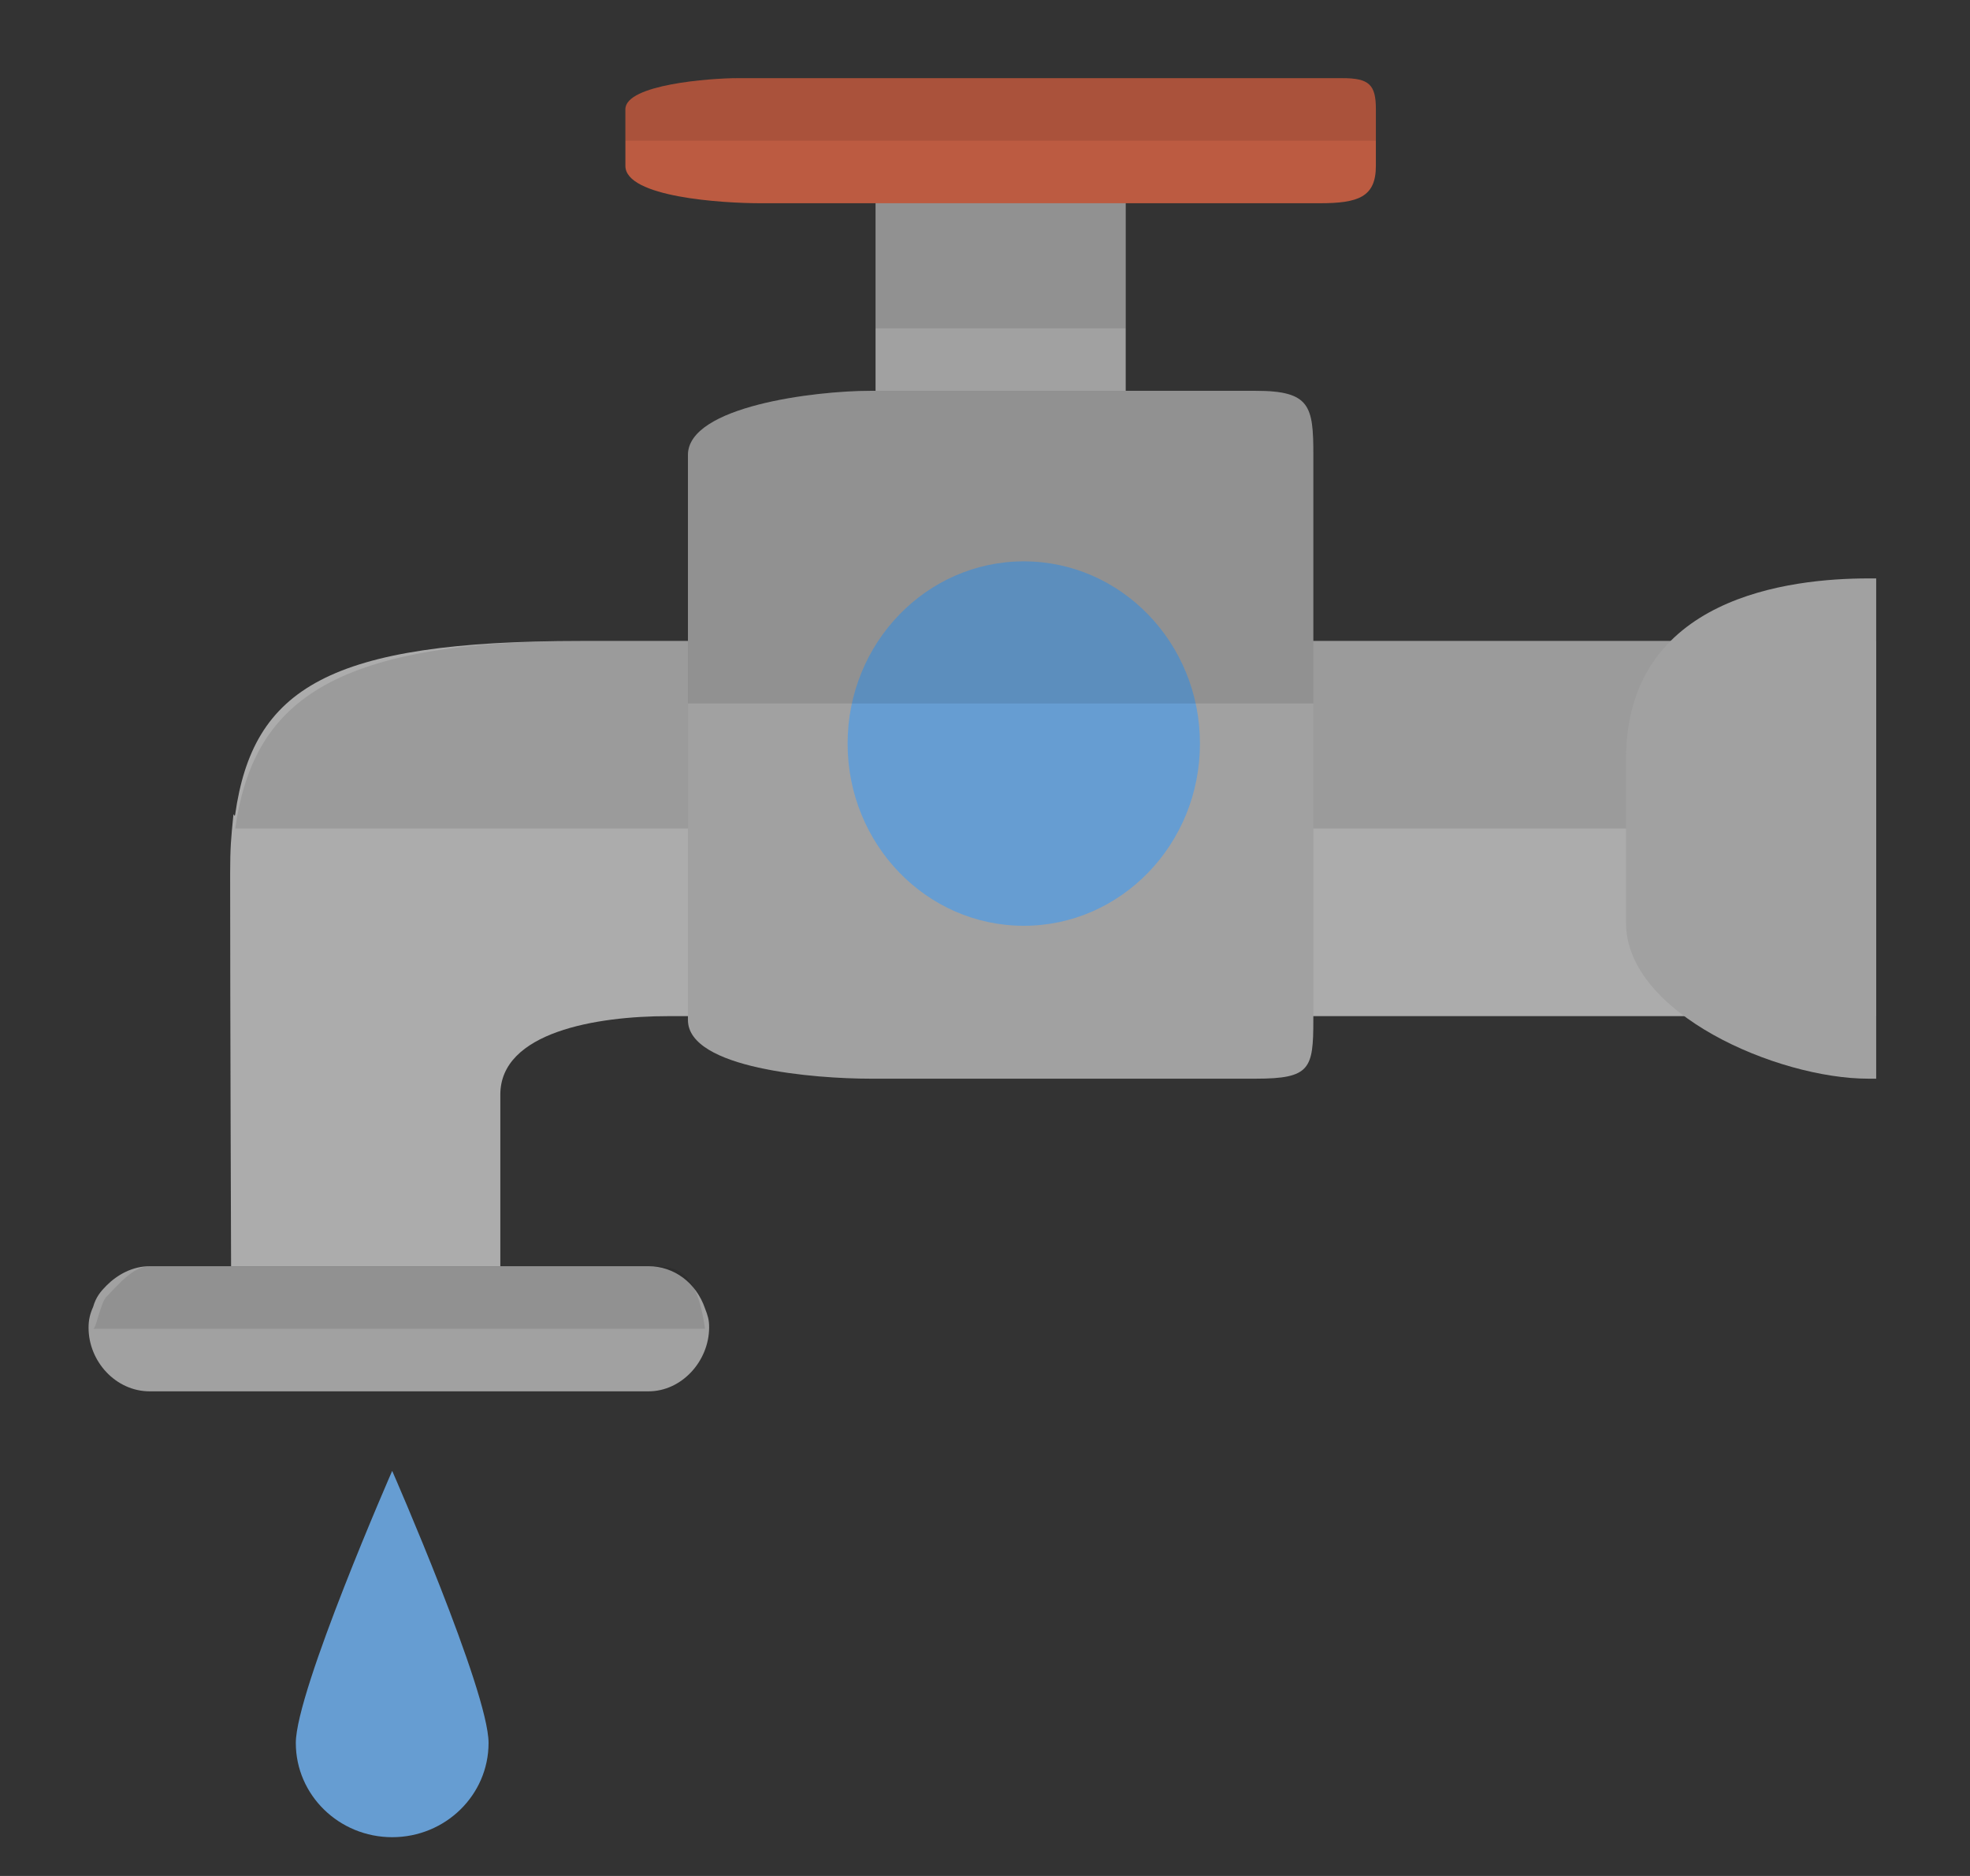 <?xml version="1.0" encoding="utf-8"?>
<!-- Generator: Adobe Illustrator 17.0.2, SVG Export Plug-In . SVG Version: 6.00 Build 0)  -->
<!DOCTYPE svg PUBLIC "-//W3C//DTD SVG 1.1//EN" "http://www.w3.org/Graphics/SVG/1.1/DTD/svg11.dtd">
<svg version="1.1" id="Capa_1" xmlns="http://www.w3.org/2000/svg" xmlns:xlink="http://www.w3.org/1999/xlink" x="0px" y="0px"
	 width="31.5px" height="30px" viewBox="0 0 31.5 30" enable-background="new 0 0 31.5 30" xml:space="preserve">
<rect x="0" y="0" width="31.5" height="30" fill="#333333" stroke="none"/>
<g>
	<g>
		<g>
			<path fill="#ACACAC" d="M30,10.25v6H10.685C9.538,16.25,8,16.505,8,17.505c0,0.919,0,2.745,0,2.745H3.695
				c0,0-0.015-4.081-0.015-6.278c0-0.419,0.015-0.571,0.051-0.931c0.007-0.059,0.015,0.045,0.029-0.014
				c0.287-2.021,1.492-2.777,5.534-2.777H30z"/>
			<path opacity="0.1" d="M30,10.25v3H3.761c0.287-2,1.492-3,5.534-3H30z"/>
			<path fill="#A1A1A1" d="M30,9.25v8h-0.127c-1.448,0-3.873-1.043-3.873-2.491v-2.621c0-2.599,2.634-2.888,3.873-2.888H30z"/>
			<g>
				<path fill="#A1A1A1" d="M11.339,21.226c0,0.536-0.434,1.024-0.97,1.024H2.394c-0.544,0-0.978-0.48-0.978-1.017
					c0-0.125,0.022-0.218,0.074-0.336c0.044-0.154,0.118-0.243,0.213-0.339c0.176-0.176,0.419-0.309,0.691-0.309h7.974
					c0.412,0,0.764,0.267,0.904,0.672C11.317,21.039,11.339,21.101,11.339,21.226z"/>
				<path opacity="0.1" d="M11.273,21.25H1.491c0.044,0,0.118-0.419,0.213-0.515c0.176-0.176,0.419-0.485,0.691-0.485h7.974
					C10.78,20.25,11.133,20.25,11.273,21.25z"/>
			</g>
		</g>
		<rect x="14" y="2.25" fill="#A1A1A1" width="4" height="8"/>
		<rect x="14" y="2.25" opacity="0.1" width="4" height="3"/>
		<path fill="#A1A1A1" d="M21,7.276v9.035c0,0.781-0.049,0.939-0.92,0.939h-6.168c-0.871,0-2.912-0.158-2.912-0.939V7.276
			c0-0.781,2.041-1.026,2.912-1.026h6.168C20.951,6.25,21,6.495,21,7.276z"/>
		<ellipse fill="#669DD2" cx="16.37" cy="11.891" rx="2.817" ry="2.914"/>
		<path opacity="0.1" d="M21,7.276v3.974H11V7.276c0-0.781,2.041-1.026,2.912-1.026h6.168C20.951,6.25,21,6.495,21,7.276z"/>
		<g>
			<path fill="#BC5B41" d="M22,1.747v0.906c0,0.5-0.283,0.597-0.901,0.597h-8.938C11.545,3.25,10,3.153,10,2.653V1.747
				c0-0.397,1.362-0.497,1.794-0.497h9.669C21.89,1.25,22,1.351,22,1.747z"/>
			<path opacity="0.1" d="M22,1.747V2.25H10V1.747c0-0.397,1.362-0.497,1.794-0.497h9.669C21.89,1.25,22,1.351,22,1.747z"/>
		</g>
	</g>
	<path fill="#669DD2" d="M7.812,27.873c0,0.833-0.69,1.507-1.541,1.507s-1.541-0.675-1.541-1.507s1.541-4.351,1.541-4.351
		S7.812,27.041,7.812,27.873z"/>
</g>
<g>
	<path fill="#ECC552" d="M25.593,67.018c0,5.61-5.411,11.319-6.011,12.759c-0.25,0.6-0.581,1.189-0.581,1.819v0.653h-8.217
		c-0.01-1-0.08-1.682-0.33-2.282c-0.6-1.43-5.8-7.221-5.8-12.831c0-5.08,3.16-9.089,8.66-9.809c0.55-0.07,1.13-0.079,1.73-0.079h0.1
		C21.713,57.25,25.593,61.418,25.593,67.018z"/>
	<path fill="#ACACAC" d="M19,82.25c0,0,0-0.598,0-0.596c0,0.004,0,0.01,0,0.013c0,3.34-0.832,4.582-1.844,5.582h-4.014
		c-1.032-1-2.122-2-2.373-5H19z"/>
	<path fill="#858585" d="M13.593,87.443c0.042,0.324,0.308,0.577,0.643,0.577h1.979c0.335,0,0.601-0.254,0.643-0.577H13.593z"/>
	<path opacity="0.6" fill="#FFFFFF" d="M15,57.167V87.25h-1.857c-1.03-1-2.12-2-2.37-5h0.01c-0.01-1-0.08-1.682-0.33-2.282
		c-0.6-1.43-5.8-7.221-5.8-12.831c0-5.08,3.139-9.13,8.639-9.85C13.841,57.217,14,57.167,15,57.167z"/>
</g>
<g>
	<g>
		<path fill="#414240" d="M11.102,34.42l10.957,0.06c0,0,1.906-0.06,2.977,0.953c1.072,1.012,6.312,6.848,6.312,6.848l-25.07-0.119
			L11.102,34.42z"/>
		<path fill="#666666" d="M11.71,35.234l10.796,0.033c0,0,1.049-0.033,1.639,0.525s2.999,3.294,2.999,3.294l-17.59-0.159
			L11.71,35.234z"/>
	</g>
	<path fill="#6FC3C8" d="M33.531,46.985v2.439l-36.244-0.114v-2.325c0-0.576,0.067-1.134,0.2-1.667
		c0.257-1.067,0.758-2.039,1.448-2.858c0.943-1.148,2.249-1.991,3.745-2.382c0.591-0.157,1.215-0.238,1.858-0.238h21.748
		c0.643,0,1.267,0.081,1.858,0.238c1.491,0.391,2.797,1.239,3.74,2.382c0.691,0.819,1.191,1.791,1.448,2.858
		C33.464,45.851,33.531,46.408,33.531,46.985z"/>
	<path opacity="0.2" d="M33,46.985v2.439l-36-0.114v-2.325c0-0.576,0.21-1.238,0.343-1.772c0.257-1.067,0.901-1.963,1.591-2.963
		h32.948c0.691,1,0.926,1.896,1.183,2.963C33.199,45.746,33,46.408,33,46.985z"/>
	<g>
		<circle fill="#414041" cx="6.497" cy="48.255" r="4.367"/>
		<circle fill="#DADAD9" cx="6.497" cy="48.255" r="1.826"/>
	</g>
	<g>
		<circle fill="#414041" cx="26.029" cy="48.255" r="4.367"/>
		<circle fill="#DADAD9" cx="26.029" cy="48.255" r="1.826"/>
	</g>
	<rect x="15.151" y="41.506" fill="#414240" width="1.906" height="0.953"/>
</g>
</svg>
